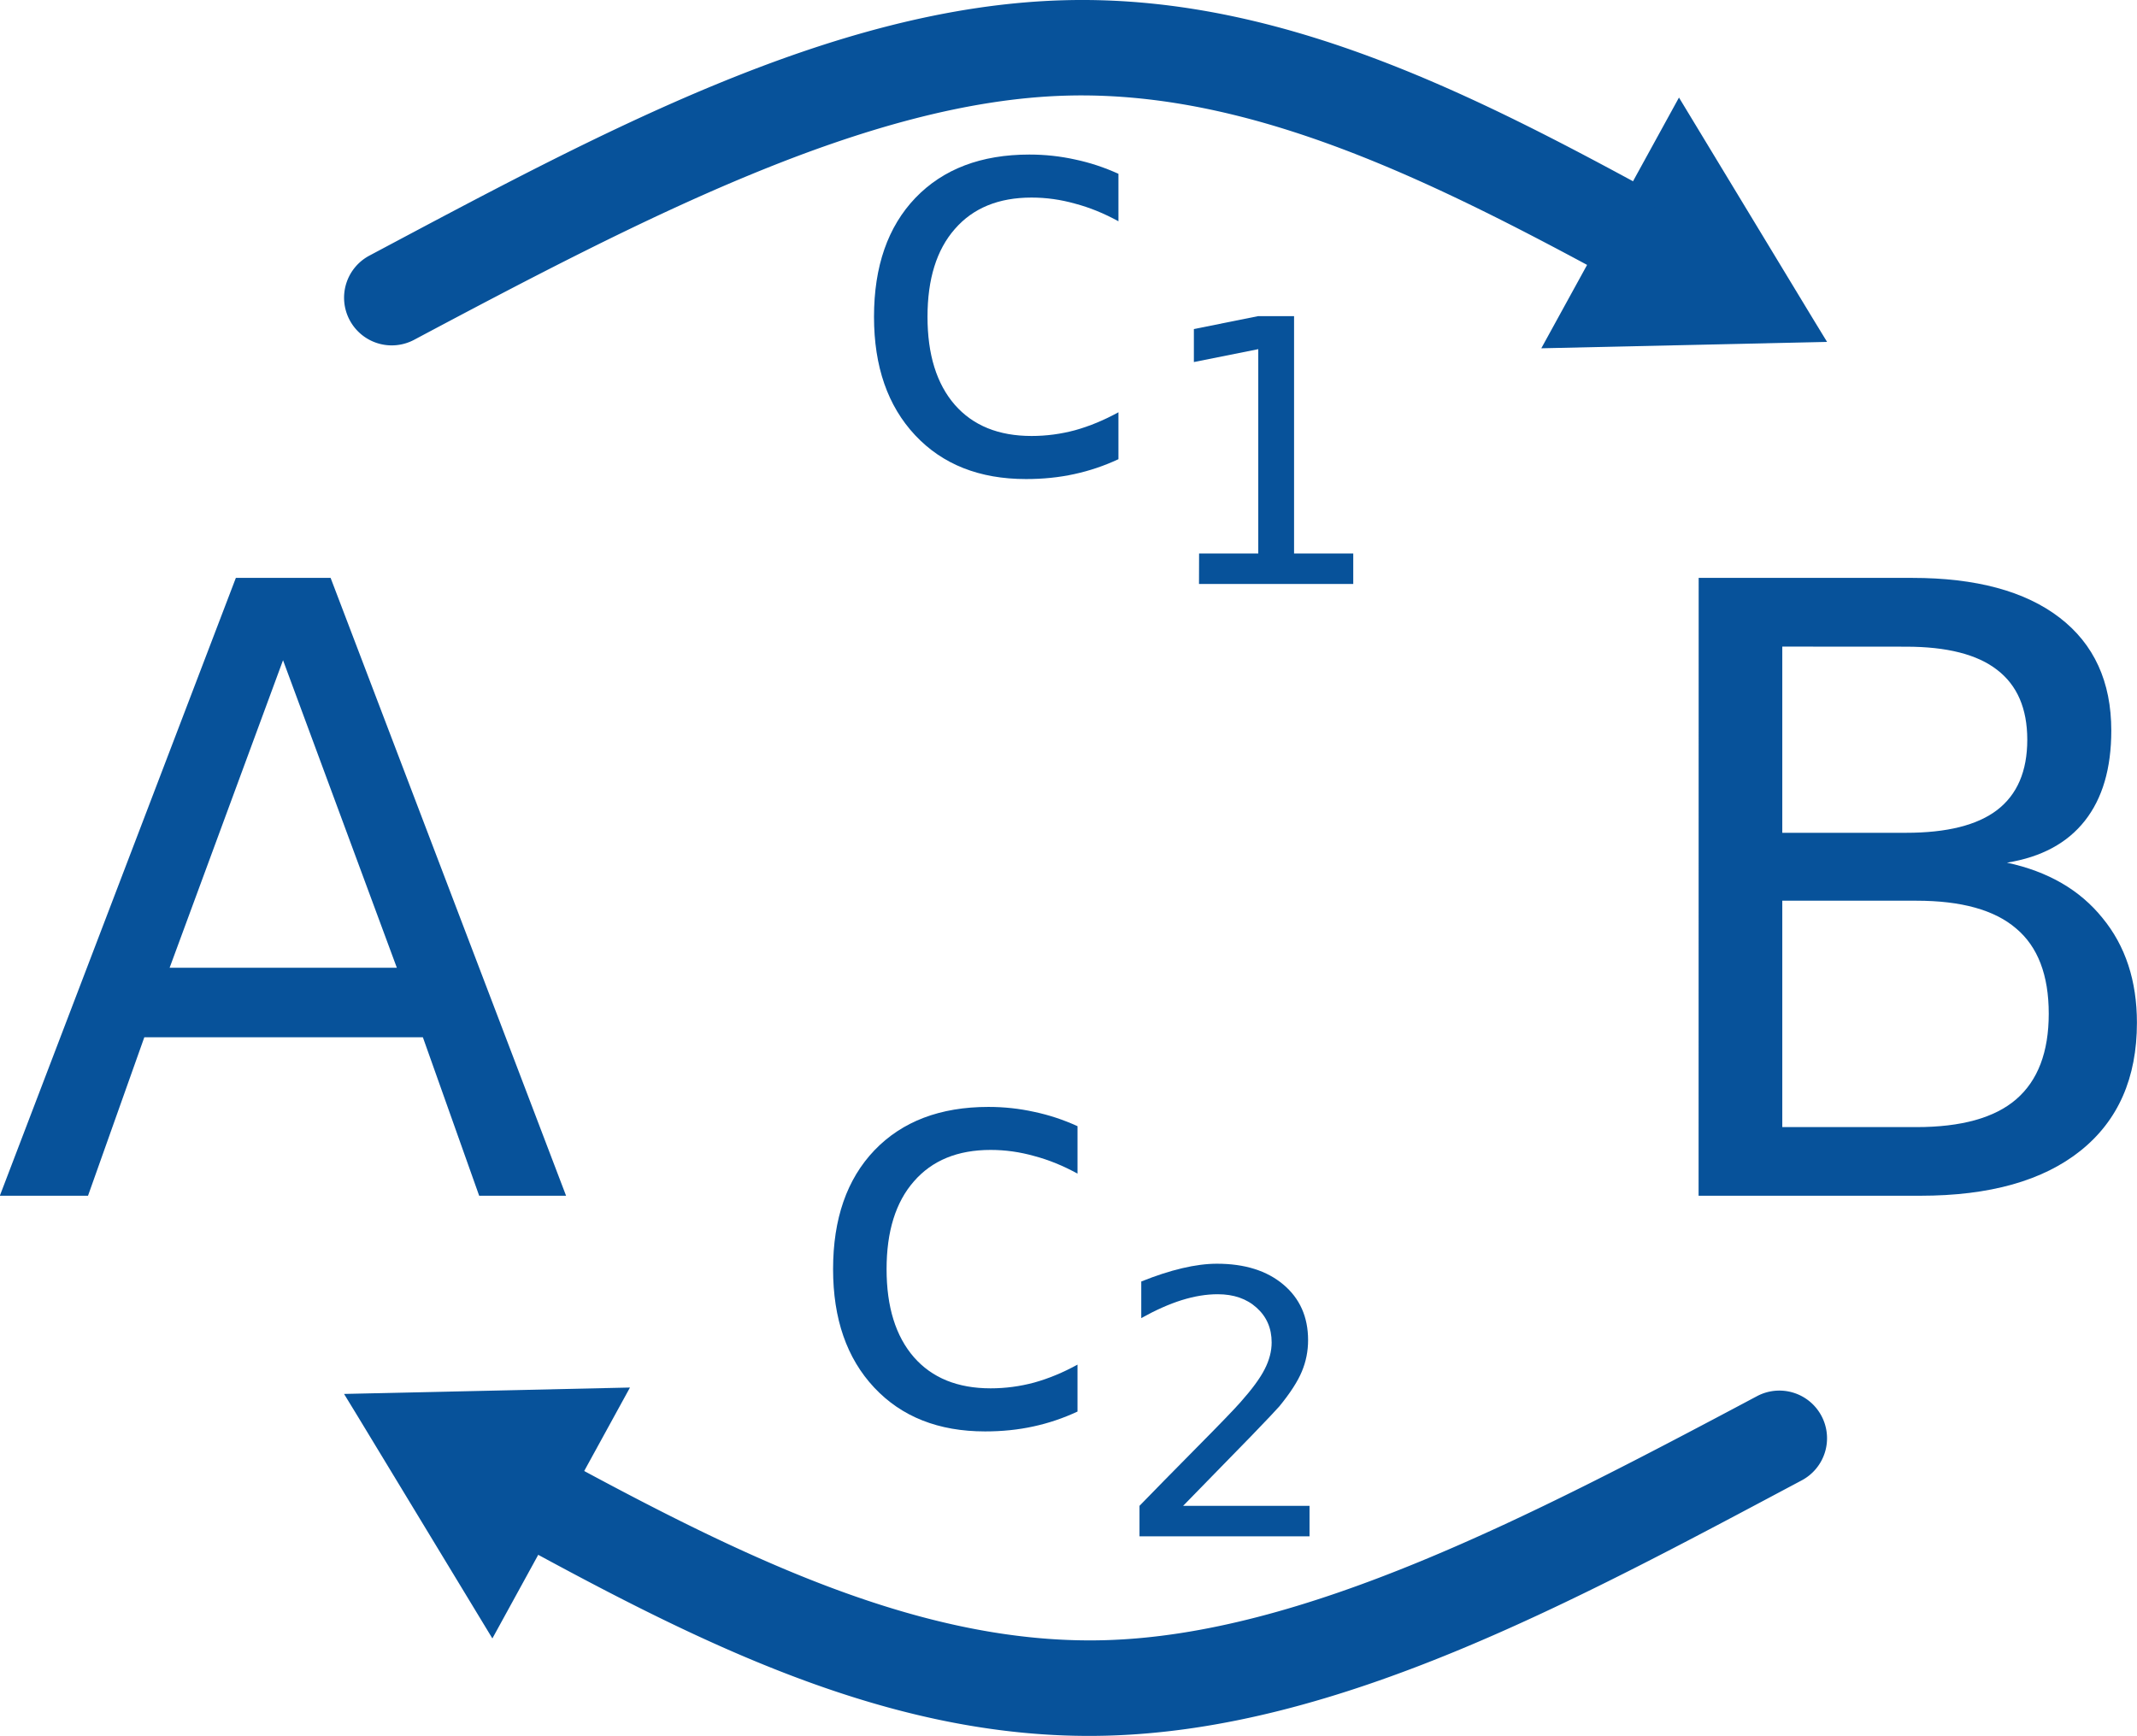 <?xml version="1.0" encoding="UTF-8" standalone="no"?>
<!-- Created with Inkscape (http://www.inkscape.org/) -->

<svg
   width="26.683mm"
   height="21.676mm"
   viewBox="0 0 26.683 21.676"
   version="1.1"
   id="svg5"
   inkscape:version="1.2.2 (1:1.2.2+202212051551+b0a8486541)"
   sodipodi:docname="icon_cr.svg"
   xmlns:inkscape="http://www.inkscape.org/namespaces/inkscape"
   xmlns:sodipodi="http://sodipodi.sourceforge.net/DTD/sodipodi-0.dtd"
   xmlns="http://www.w3.org/2000/svg"
   xmlns:svg="http://www.w3.org/2000/svg">
  <sodipodi:namedview
     id="namedview7"
     pagecolor="#ffffff"
     bordercolor="#000000"
     borderopacity="0.25"
     inkscape:showpageshadow="2"
     inkscape:pageopacity="0.0"
     inkscape:pagecheckerboard="0"
     inkscape:deskcolor="#d1d1d1"
     inkscape:document-units="mm"
     showgrid="false"
     inkscape:zoom="2.3786088"
     inkscape:cx="36.786209"
     inkscape:cy="69.788693"
     inkscape:window-width="1874"
     inkscape:window-height="1043"
     inkscape:window-x="0"
     inkscape:window-y="0"
     inkscape:window-maximized="1"
     inkscape:current-layer="layer1" />
  <defs
     id="defs2">
    <inkscape:path-effect
       effect="bspline"
       id="path-effect1692"
       is_visible="true"
       lpeversion="1"
       weight="33.333"
       steps="2"
       helper_size="0"
       apply_no_weight="true"
       apply_with_weight="true"
       only_selected="false" />
    <inkscape:path-effect
       effect="bspline"
       id="path-effect1670"
       is_visible="true"
       lpeversion="1"
       weight="33.333"
       steps="2"
       helper_size="0"
       apply_no_weight="true"
       apply_with_weight="true"
       only_selected="false" />
    <inkscape:path-effect
       effect="bspline"
       id="path-effect1319"
       is_visible="true"
       lpeversion="1"
       weight="33.333"
       steps="2"
       helper_size="0"
       apply_no_weight="true"
       apply_with_weight="true"
       only_selected="false" />
  </defs>
  <g
     inkscape:label="Layer 1"
     inkscape:groupmode="layer"
     id="layer1"
     transform="translate(-15.337,-95.841)">
    <g
       aria-label="A"
       id="text236"
       style="font-size:10.583px;font-family:comic-sans;-inkscape-font-specification:comic-sans;fill:#07529a;fill-opacity:1;stroke-width:1.191;stroke-linecap:round;stroke-linejoin:round">
      <path
         d="m 18.871,104.085 -1.416,3.84 h 2.837 z m -0.589,-1.028 h 1.183 l 2.94,7.715 h -1.085 l -0.703,-1.979 h -3.478 l -0.703,1.979 h -1.101 z"
         id="path587"
         style="fill:#07529a;fill-opacity:1" />
    </g>
    <g
       aria-label="B"
       id="text1054"
       style="font-size:10.583px;font-family:comic-sans;-inkscape-font-specification:comic-sans;fill:#07529a;fill-opacity:1;stroke-width:1.191;stroke-linecap:round;stroke-linejoin:round">
      <path
         d="m 37.591,107.088 v 2.827 h 1.674 q 0.842,0 1.245,-0.346 0.408,-0.351 0.408,-1.07 0,-0.723 -0.408,-1.065 -0.403,-0.346 -1.245,-0.346 z m 0,-3.173 v 2.325 h 1.545 q 0.765,0 1.137,-0.284 0.377,-0.289 0.377,-0.878 0,-0.584 -0.377,-0.873 -0.372,-0.289 -1.137,-0.289 z m -1.044,-0.858 h 2.666 q 1.194,0 1.84,0.496 0.646,0.496 0.646,1.411 0,0.708 -0.331,1.127 -0.331,0.419 -0.972,0.522 0.77,0.165 1.194,0.692 0.429,0.522 0.429,1.307 0,1.034 -0.703,1.597 -0.703,0.563 -2,0.563 h -2.77 z"
         id="path584"
         style="fill:#07529a;fill-opacity:1" />
    </g>
    <g
       id="path1317"
       style="fill:#07529a;fill-opacity:1"
       transform="translate(0,-1.058)">
      <path
         style="color:#000000;fill:#07529a;fill-opacity:1;stroke-linecap:round;stroke-linejoin:round;-inkscape-stroke:none"
         d="m 28.623,96.902 c -2.899,0.079 -5.811,1.667 -8.674,3.189 a 0.595,0.595 0 0 0 -0.246,0.805 0.595,0.595 0 0 0 0.805,0.246 c 2.863,-1.523 5.676,-2.982 8.148,-3.049 2.473,-0.067 4.892,1.229 7.4,2.605 a 0.595,0.595 0 0 0 0.809,-0.234 0.595,0.595 0 0 0 -0.236,-0.809 C 34.12,98.28 31.522,96.823 28.623,96.902 Z"
         id="path581" />
      <g
         id="g822"
         style="fill:#07529a;fill-opacity:1">
        <g
           id="path824"
           style="fill:#07529a;fill-opacity:1">
          <path
             style="color:#000000;fill:#07529a;fill-opacity:1;fill-rule:evenodd;stroke-width:0.29pt;-inkscape-stroke:none"
             d="m 37.812,100.983 -2.899,0.065 1.396,-2.545 z"
             id="path578" />
          <path
             style="color:#000000;fill:#07529a;fill-opacity:1;fill-rule:evenodd;-inkscape-stroke:none"
             d="m 36.301,98.117 -1.719,3.131 3.568,-0.08 -0.174,-0.285 z m 0.016,0.773 1.156,1.906 -2.23,0.051 z"
             id="path575" />
        </g>
      </g>
    </g>
    <g
       id="path1688"
       style="fill:#07529a;fill-opacity:1"
       transform="translate(0,1.058)">
      <path
         style="color:#000000;fill:#07529a;fill-opacity:1;stroke-linecap:round;stroke-linejoin:round;-inkscape-stroke:none"
         d="m 37.275,112.217 c -2.863,1.523 -5.674,2.98 -8.146,3.047 -2.473,0.067 -4.894,-1.229 -7.402,-2.605 a 0.595,0.595 0 0 0 -0.809,0.236 0.595,0.595 0 0 0 0.236,0.809 c 2.509,1.376 5.107,2.831 8.006,2.752 2.899,-0.079 5.811,-1.665 8.674,-3.188 a 0.595,0.595 0 0 0 0.246,-0.805 0.595,0.595 0 0 0 -0.805,-0.246 z"
         id="path572" />
      <g
         id="g836"
         style="fill:#07529a;fill-opacity:1">
        <g
           id="path838"
           style="fill:#07529a;fill-opacity:1">
          <path
             style="color:#000000;fill:#07529a;fill-opacity:1;fill-rule:evenodd;stroke-width:0.29pt;-inkscape-stroke:none"
             d="m 19.973,112.375 2.899,-0.065 -1.396,2.545 z"
             id="path569" />
          <path
             style="color:#000000;fill:#07529a;fill-opacity:1;fill-rule:evenodd;-inkscape-stroke:none"
             d="m 23.203,112.109 -3.57,0.08 0.174,0.285 1.678,2.768 z m -0.664,0.402 -1.072,1.957 -1.154,-1.908 z"
             id="path566" />
        </g>
      </g>
    </g>
    <g
       aria-label="c1"
       id="text306"
       style="font-size:7.056px;font-family:comic-sans;-inkscape-font-specification:comic-sans;fill:#07529a;stroke-width:1.425;stroke-linecap:round;stroke-linejoin:round">
      <path
         d="m 29.302,98.011 v 0.593 q -0.269,-0.148 -0.541,-0.22 -0.269,-0.076 -0.544,-0.076 -0.617,0 -0.958,0.393 -0.341,0.389 -0.341,1.096 0,0.706 0.341,1.099 0.341,0.389 0.958,0.389 0.276,0 0.544,-0.072 0.272,-0.076 0.541,-0.224 v 0.586 q -0.265,0.124 -0.551,0.186 -0.282,0.062 -0.603,0.062 -0.872,0 -1.385,-0.548 -0.513,-0.548 -0.513,-1.478 0,-0.944 0.517,-1.485 0.52,-0.541 1.423,-0.541 0.293,0 0.572,0.062 0.279,0.059 0.541,0.179 z"
         id="path599" />
      <path
         d="m 30.309,102.752 h 0.739 v -2.551 l -0.804,0.161 v -0.412 l 0.799,-0.161 h 0.452 v 2.963 h 0.739 v 0.381 h -1.926 z"
         style="font-size:65%;baseline-shift:sub"
         id="path596" />
    </g>
    <g
       aria-label="c2"
       id="text419"
       style="font-size:7.056px;font-family:comic-sans;-inkscape-font-specification:comic-sans;fill:#07529a;stroke-width:1.425;stroke-linecap:round;stroke-linejoin:round">
      <path
         d="m 28.791,109.903 v 0.593 q -0.269,-0.148 -0.541,-0.22 -0.269,-0.076 -0.544,-0.076 -0.617,0 -0.958,0.393 -0.341,0.389 -0.341,1.096 0,0.706 0.341,1.099 0.341,0.389 0.958,0.389 0.276,0 0.544,-0.072 0.272,-0.076 0.541,-0.224 v 0.586 q -0.265,0.124 -0.551,0.186 -0.282,0.062 -0.603,0.062 -0.872,0 -1.385,-0.548 -0.513,-0.548 -0.513,-1.478 0,-0.944 0.517,-1.485 0.52,-0.541 1.423,-0.541 0.293,0 0.572,0.062 0.279,0.059 0.541,0.179 z"
         id="path593" />
      <path
         d="m 30.109,114.644 h 1.579 v 0.381 h -2.123 v -0.381 q 0.258,-0.266 0.701,-0.714 0.446,-0.45 0.56,-0.58 0.217,-0.244 0.302,-0.412 0.087,-0.17 0.087,-0.334 0,-0.266 -0.188,-0.434 -0.186,-0.168 -0.486,-0.168 -0.213,0 -0.45,0.074 -0.235,0.074 -0.504,0.224 v -0.457 q 0.273,-0.11 0.511,-0.166 0.237,-0.056 0.434,-0.056 0.52,0 0.829,0.26 0.309,0.26 0.309,0.694 0,0.206 -0.078,0.392 -0.076,0.184 -0.28,0.434 -0.056,0.065 -0.356,0.376 -0.3,0.309 -0.846,0.867 z"
         style="font-size:65%;baseline-shift:sub"
         id="path590" />
    </g>
  </g>
</svg>
